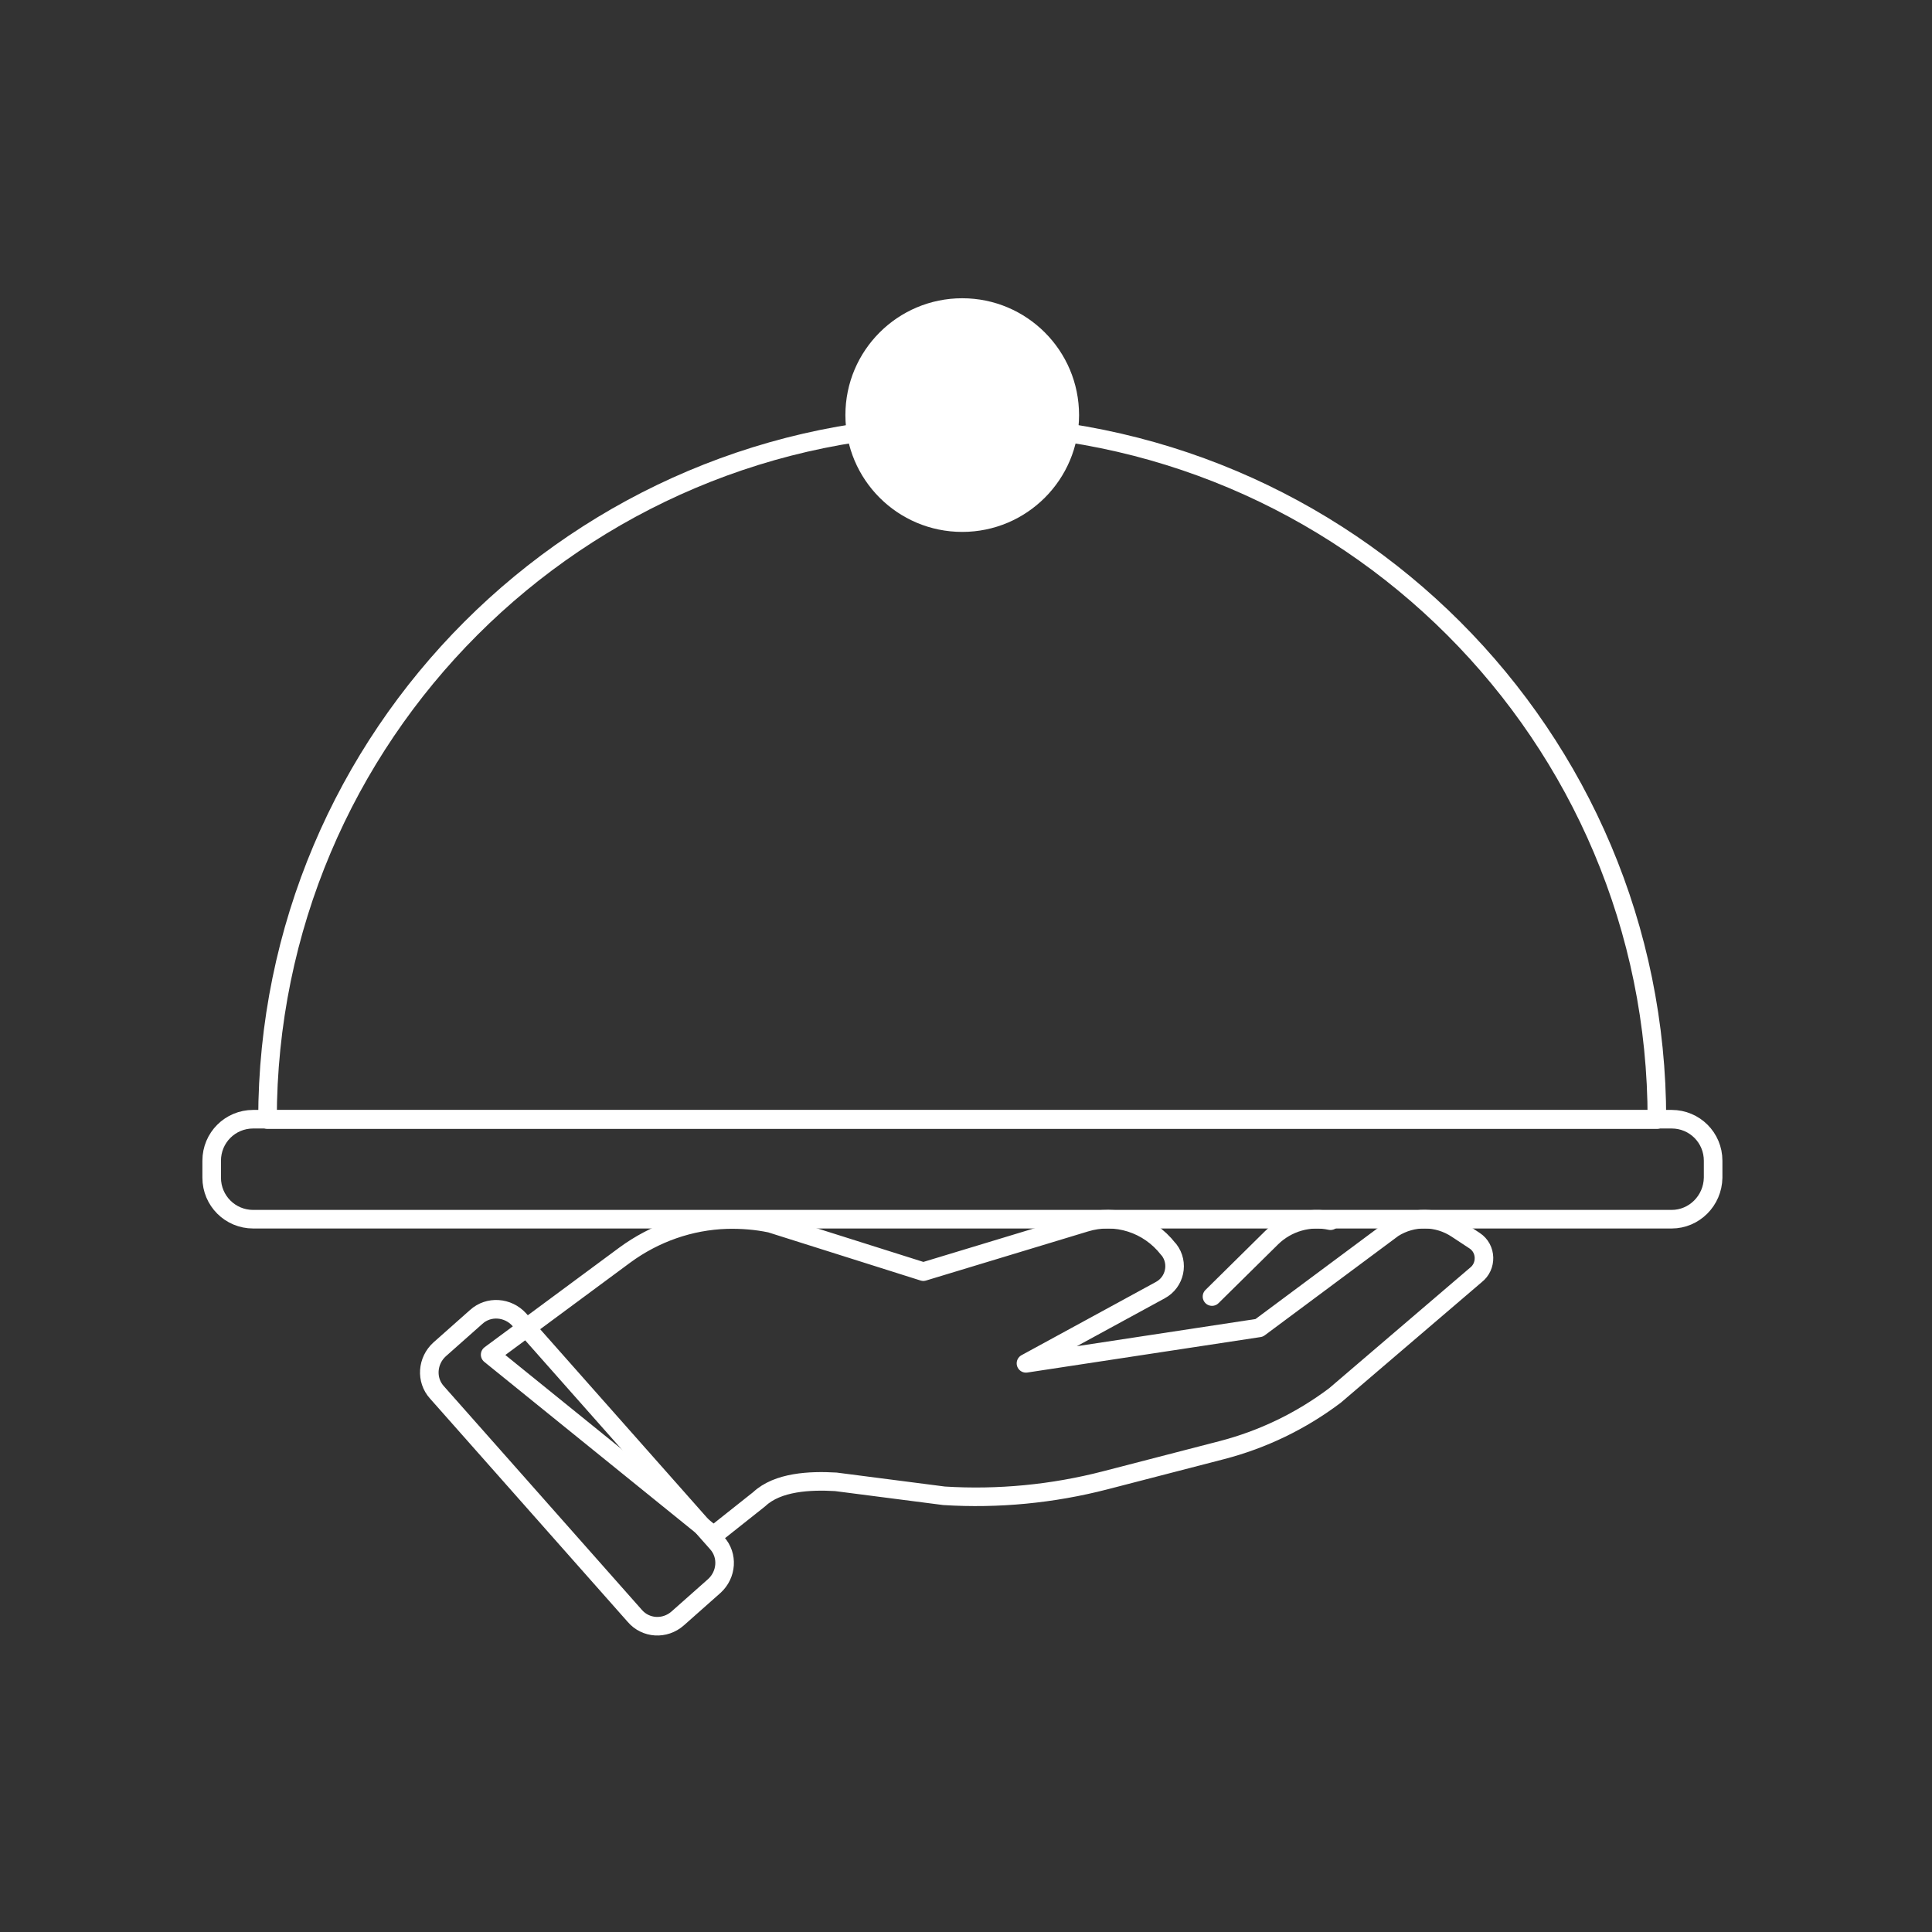 <svg width="104" height="104" viewBox="0 0 104 104" fill="none" xmlns="http://www.w3.org/2000/svg">
<rect x="0" y="0" width="104" height="104" fill="#333333" stroke="none"/>
<path d="M89.984 65.63H13.629C12.39 65.63 11.395 64.634 11.395 63.395V62.481C11.395 61.242 12.39 60.247 13.629 60.247H89.984C91.223 60.247 92.218 61.242 92.218 62.481V63.395C92.198 64.634 91.202 65.63 89.984 65.63Z" stroke="white" style="stroke:white;stroke-opacity:1;" stroke-miterlimit="10" stroke-linecap="round" stroke-linejoin="round"/>
<path d="M51.796 22.872C31.138 22.872 14.4 39.609 14.4 60.267H89.191C89.211 39.609 72.454 22.872 51.796 22.872Z" stroke="white" style="stroke:white;stroke-opacity:1;" stroke-miterlimit="10" stroke-linecap="round" stroke-linejoin="round"/>
<path d="M65.242 69.794L68.452 66.625C69.305 65.792 70.503 65.467 71.62 65.711" stroke="white" style="stroke:white;stroke-opacity:1;" stroke-miterlimit="10" stroke-linecap="round" stroke-linejoin="round"/>
<path d="M26.385 72.922L33.636 67.559C35.241 66.381 37.15 65.711 39.121 65.65C39.913 65.63 40.705 65.691 41.477 65.853L49.703 68.453L58.418 65.812C60.063 65.305 61.83 65.873 62.886 67.234L62.927 67.275C63.475 67.986 63.252 69.022 62.46 69.448L55.228 73.389L67.782 71.48L74.993 66.117C76.049 65.447 77.389 65.467 78.425 66.158L79.38 66.787C80.03 67.214 80.05 68.169 79.441 68.636L71.865 75.116C70.036 76.497 67.965 77.492 65.771 78.061L59.494 79.686C56.671 80.417 53.725 80.702 50.821 80.519L44.991 79.767C43.61 79.686 41.863 79.767 40.868 80.702L38.41 82.652L26.385 72.922Z" stroke="white" style="stroke:white;stroke-opacity:1;" stroke-miterlimit="10" stroke-linecap="round" stroke-linejoin="round"/>
<path d="M34.166 86.978L23.522 74.953C22.912 74.283 22.994 73.247 23.664 72.638L25.634 70.891C26.305 70.281 27.341 70.362 27.95 71.033L38.594 83.058C39.203 83.728 39.122 84.764 38.452 85.373L36.481 87.12C35.791 87.73 34.755 87.669 34.166 86.978Z" stroke="white" style="stroke:white;stroke-opacity:1;" stroke-miterlimit="10" stroke-linecap="round" stroke-linejoin="round"/>
<path d="M51.797 28.133C54.994 28.133 57.586 25.541 57.586 22.344C57.586 19.146 54.994 16.555 51.797 16.555C48.6 16.555 46.008 19.146 46.008 22.344C46.008 25.541 48.6 28.133 51.797 28.133Z" fill="white" stroke="white" style="fill:white;fill-opacity:1;stroke:white;stroke-opacity:1;" stroke-miterlimit="10" stroke-linecap="round" stroke-linejoin="round"/>
</svg>
